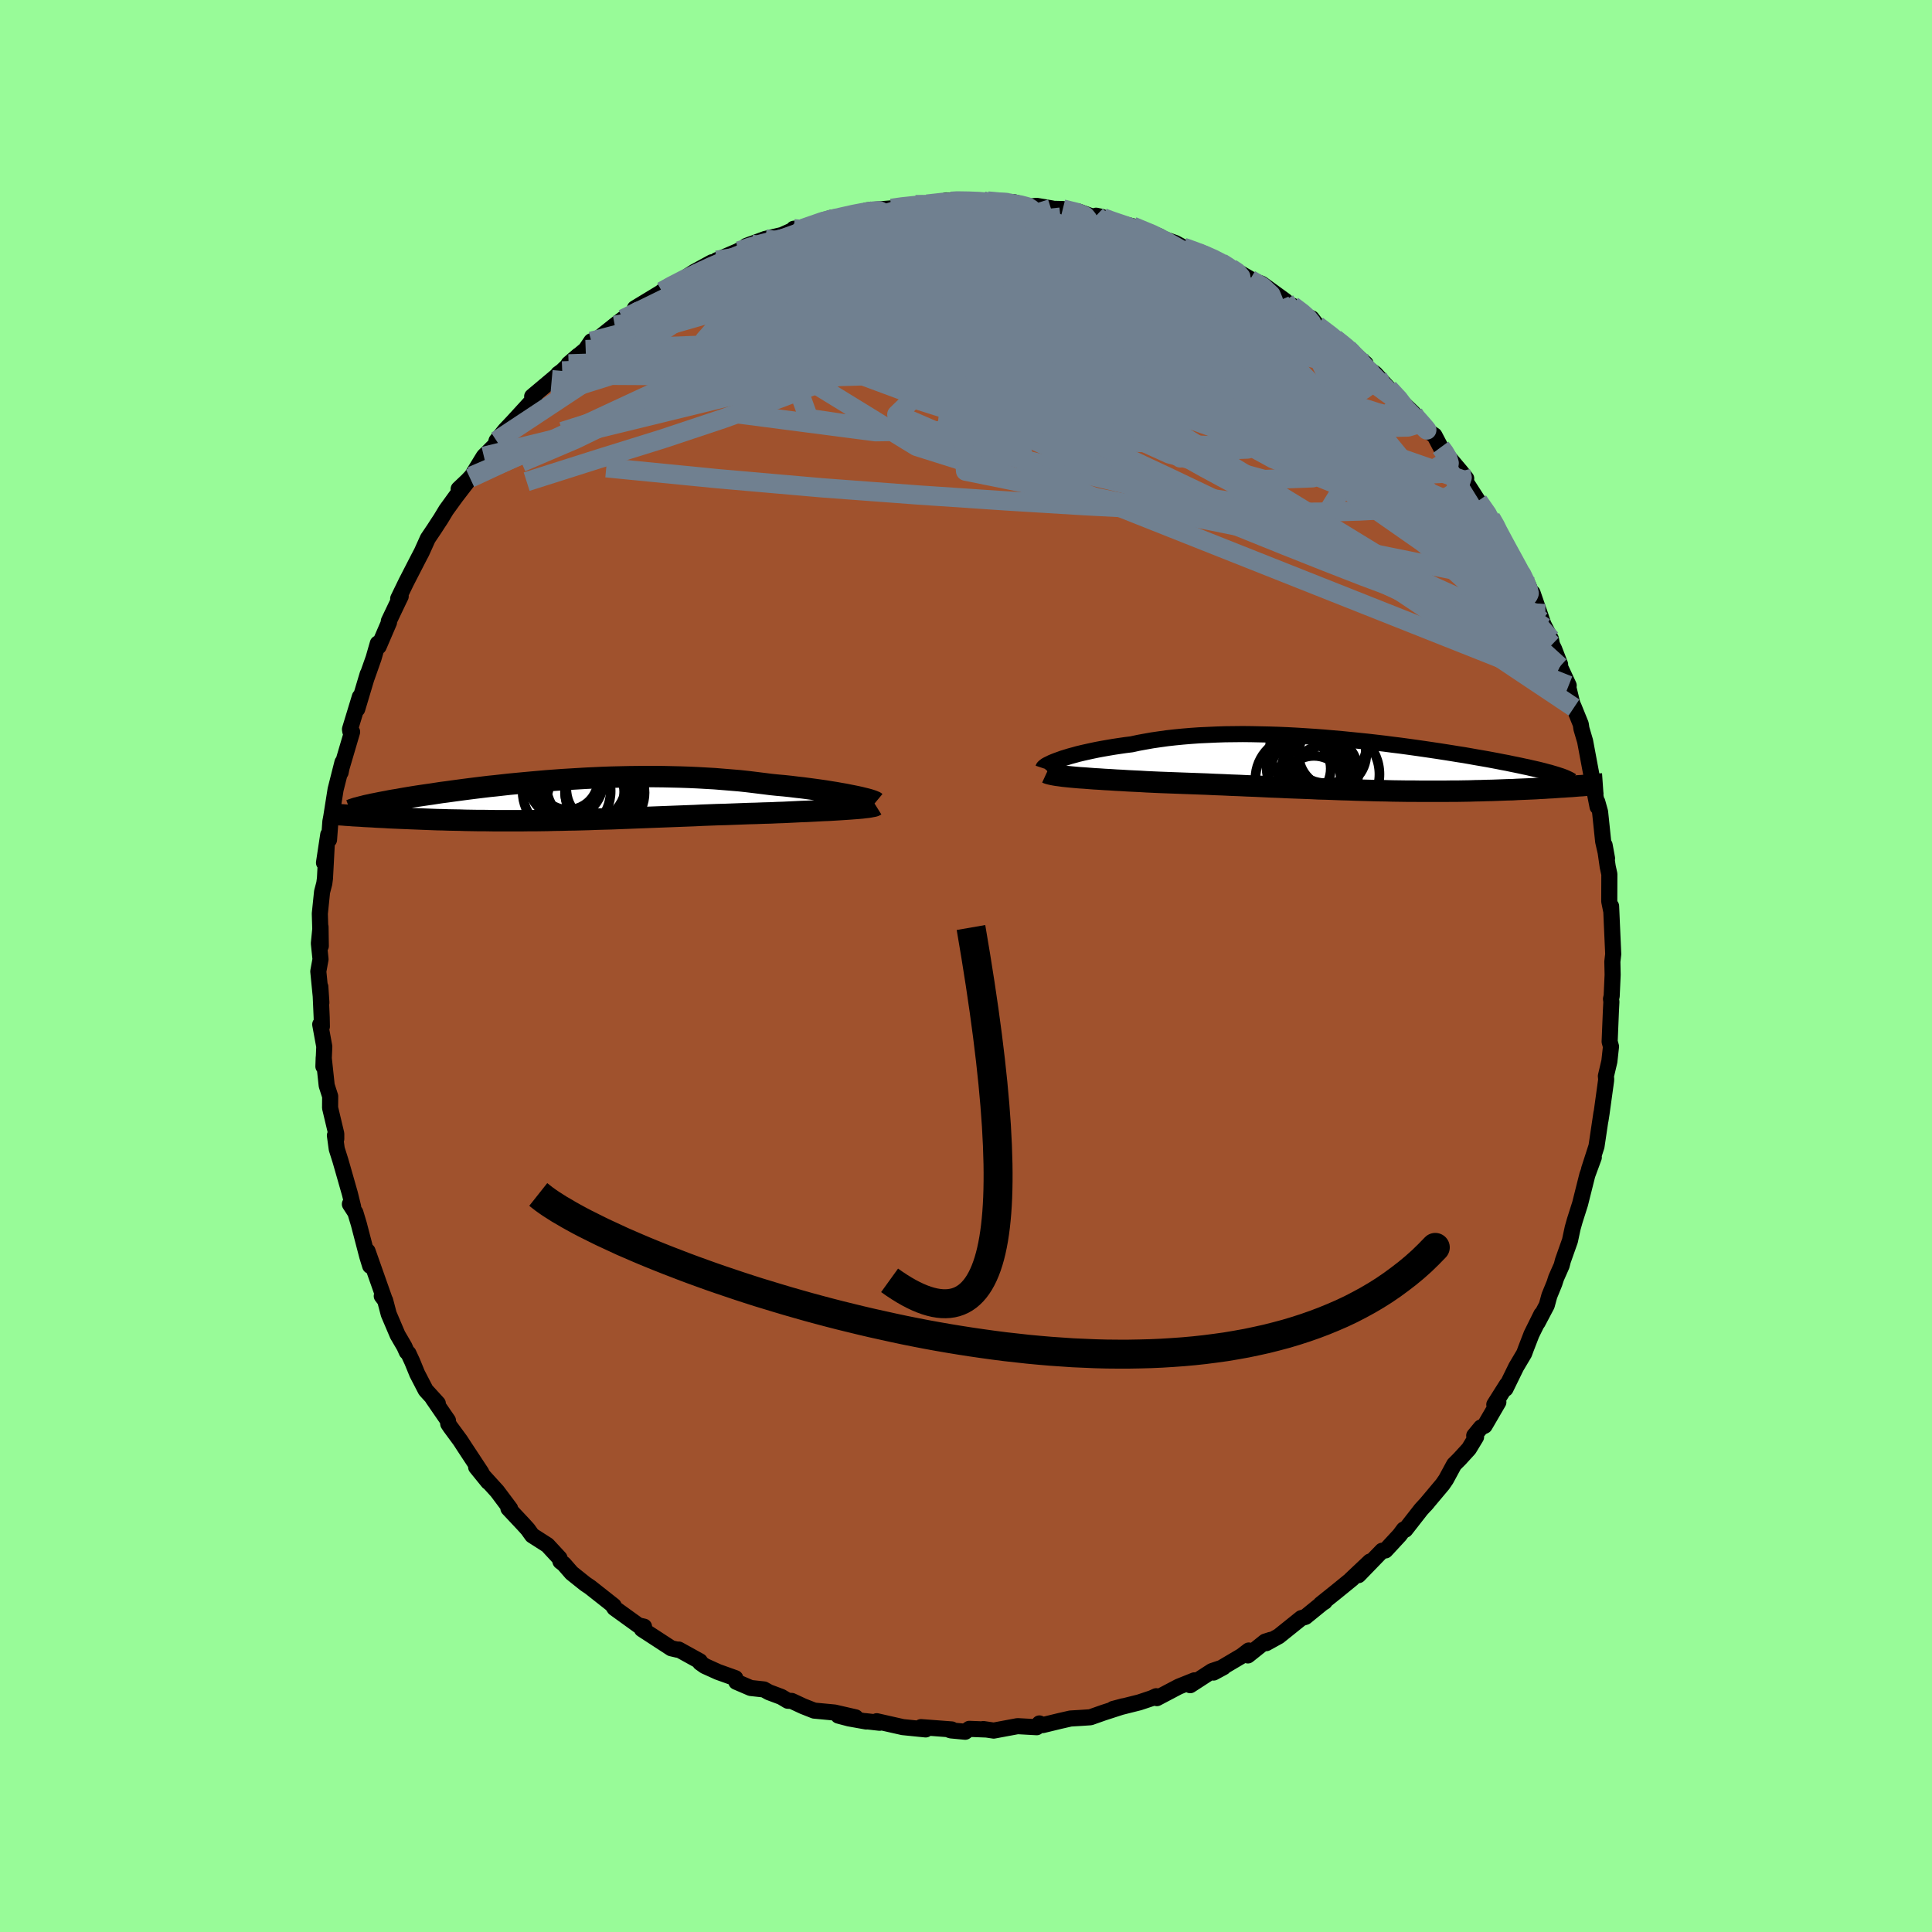 <svg xmlns="http://www.w3.org/2000/svg" width="500" height="500" viewBox="-100 -100 200 200"><defs><clipPath id="c"><path d="m29.07-.39-.41-.08-.44-.09-.47-.08-.5-.09-.51-.08-.54-.09-.56-.08-.58-.08-.6-.08-.61-.08-.63-.07-.65-.08-.66-.07-.68-.06-.68-.07-.79-.1-.81-.1-.82-.1-.84-.09-.84-.07-.86-.07-.86-.07-.88-.05-.88-.05-.89-.04-.89-.03-.89-.02-.89-.02-.9-.01h-.89l-.89.01-.89.01-.89.02-.88.02-.87.03-.87.04-.86.04-.85.05-.84.05-.83.05-.82.06-.81.06-.79.07-.78.07-.77.07-.75.07-.74.07-.72.08-.71.08-.69.07-.67.08-.65.08-.64.08-.62.08-.6.08-.59.08-.57.08-.55.07-.53.08-.51.08-.5.07-.48.07-.47.07-.44.07-.43.07-.42.07-.4.07-.38.07-.38.06-.35.06-.35.07-.32.06-.32.06-.3.06-.29.06-.27.05-.26.06-.24.05-.23.05-.13 1.11.4.02.42.02.42.03.43.02.44.02.45.03.46.02.47.02.48.02.49.02.49.02.51.02.51.02.52.02.53.02.54.02.56.01.56.02.57.01.59.01.59.02.61.01.61.01h.62l.63.01.64.01h2.65l.68-.01h.69l.7-.01.7-.01.71-.02.72-.01.72-.02.73-.01.73-.02.74-.02.75-.03.75-.02.76-.02.76-.03.77-.03.77-.03.78-.03.78-.03.78-.03.79-.03.79-.03.79-.03.79-.03.8-.03.8-.04.8-.03.8-.03.79-.02.8-.03.8-.03.79-.03.79-.02.78-.03.78-.02.64-.03.63-.02.62-.03.62-.03.6-.03.59-.02.58-.03.57-.03.55-.03.53-.02.51-.03.5-.03.47-.03.45-.03.43-.03"/></clipPath><clipPath id="b"><path d="m-29.97-.52.33-.12.36-.11.39-.12.41-.11.43-.12.46-.11.49-.11.5-.11.53-.11.54-.1.57-.1.59-.1.6-.09.62-.09.64-.08.69-.15.71-.13.73-.13.76-.11.79-.11.8-.09.82-.08.84-.07.86-.06.88-.04.88-.04.9-.03.92-.01.92-.01.92.01.94.02.93.02.94.03.94.04.94.05.94.06.93.06.93.07.92.08.92.08.9.09.9.09.88.09.87.1.86.1.84.11.82.1.81.11.79.11.77.11.75.11.74.11.71.11.7.11.67.11.65.1.63.11.61.11.59.1.57.1.54.1.53.1.5.1.49.09.47.1.45.09.43.09.41.09.39.08.38.09.36.08.35.08.32.08.31.08.29.08.28.07.26.08.24.07.23.07 1.5 1.2-.38.02-.38.03-.39.02-.41.03-.41.03-.43.02-.43.03-.44.02-.46.03-.46.02-.47.02-.48.02-.49.02-.5.03-.51.01-.53.02-.53.02-.55.02-.56.01-.57.02-.58.01-.59.02-.61.01-.61.01h-.63l-.64.01H7.33l-.7-.01h-.7l-.71-.01-.72-.01-.73-.02-.74-.01-.75-.02-.75-.02-.77-.02-.77-.03-.78-.02-.79-.03-.79-.03-.8-.02-.8-.04-.81-.03-.82-.03-.82-.03-.82-.04-.83-.03-.83-.04-.83-.04-.83-.03-.84-.04-.83-.03-.84-.04-.83-.03-.83-.04-.83-.03-.83-.03-.82-.03-.81-.03-.81-.03-.8-.03-.67-.03-.66-.03-.65-.04-.65-.03-.63-.03-.62-.04-.61-.03-.59-.04-.58-.03-.57-.04-.54-.03-.52-.04-.51-.04-.48-.03-.46-.04"/></clipPath><filter id="a"><feTurbulence baseFrequency=".05" numOctaves="3" result="noise" type="noise"/><feDisplacementMap in="SourceGraphic" in2="noise" scale="2"/></filter></defs><rect width="100%" height="100%" x="-100" y="-100" fill="#98FB98"/><path fill="sienna" stroke="#000" stroke-linejoin="round" stroke-width="1.667" d="m66.91-.45.03 1.36-.1 2.2-.07.3.04.3-.05.96-.13 3.16.14.51-.17 1.54-.36 1.52.03.3-.01.17-.47 3.4-.11.7.1-.74-.51 3.43-.77 2.39.49-1.24-.67 1.82-.55 2.19-.2.8-.55 1.73-.22.78-.28 1.31-.73 2.06-.13.51-.57 1.29-.18.56-.52 1.27-.27.99-.95 1.8.39-.86-1.02 2.06-.58 1.5-.18.49-.83 1.4-1.1 2.25.14-.42-1.3 2.06.42-.25-1.42 2.44-.38.18-.7.85.19.14-.74 1.22-.95 1.04-.58.58-.84 1.55-.35.51-1.78 2.12.21-.24-.66.72-1.64 2.1-.15-.03-.43.58-1.47 1.59-.34.03-2.45 2.53 1.19-1.41-1.97 1.86.15-.1-1.67 1.36-1.61 1.29.41-.25-.22.13-1.77 1.44-.43.13-2.33 1.87-1.3.72.45-.34-.56.18-1.79 1.43.09-.51-.73.56-2.91 1.72 1.02-.55-1.19.4-2.25 1.46.43-.5-1.62.65-2.26 1.19-.07-.2-.46.21-1.29.43-2.71.68 1.05-.28-2.04.66-1.36.48-.89.06-1.17.07-1.14.26-1.73.42v-.01l-.35-.16-.28.39-1.98-.11-2.47.46-1.08-.16.33.05-1.78-.07-.42.3-1.48-.14-.18-.06.26-.04-3.18-.24.49.24-2.37-.24-2.7-.61.3.16-1.5-.17.12.04-1.79-.32-1.1-.29 1.78.18-2.18-.5-2.11-.2-1.14-.45-1.18-.55-.41-.02-.67-.4-1.28-.48-.52-.29-1.37-.15-1.49-.64-.1-.38-1.79-.64-1.37-.62-.48-.34-.03-.15-2.19-1.21-.12.02-.65-.15-3.04-1.98.23-.15-.01-.11-.58-.13-2.48-1.79-.14-.21.06-.03-2.42-1.91-.53-.36-1.4-1.12-.81-.93-.35-.27-.1-.34-1.25-1.35-1.58-1.01-.45-.63-.49-.54-1.52-1.62.18.02-1.34-1.79-1.28-1.41.35.44-1.25-1.54.54.57-1.72-2.61-.46-.71-1.03-1.4-.22-.33-.03-.34-1.58-2.3.53.53-1.25-1.37-.88-1.7-.52-1.27-.39-.84-.17-.15-.25-.56-.7-1.2-.92-2.16-.37-1.41-.35-.46.28.32-1.75-4.96.27 1.52-.31-1.01-.86-3.3-.36-1.2-.57-.88.34.3-.34-1.38-.71-2.49-.27-.94-.38-1.2-.19-1.4.14.36v-.53l-.64-2.69.01-1.19-.36-1.12-.31-2.89-.03.92.09-2.06-.42-2.29.17.22-.02-.97-.14-3.15.11 1.65-.32-3.24.23-1.26-.17-1.64.17-1.71.03 1.98-.1-3.28v-.09l.23-2.23.23-.88.07-.53.18-3.4-.28 1.79.44-2.91.08.53.14-1.88.09-.48.45-2.84.71-2.81-.19 1.04.1-.49 1.09-3.7-.19-.08-.03-.2 1.02-3.35-.27 1.26 1.08-3.61-.1.36.71-2.01.44-1.53.09.31 1.07-2.49-.02-.13 1.03-2.16.2-.41-.26.24.83-1.71 1.27-2.47.33-.63.64-1.42.66-.98.44-.68.22-.33.58-.96 1-1.38 1.47-1.91-1.18 1.12.72-.66.64-.68 1.25-2.04 1.21-1.21.1-.4.9-1.12.75-.79 1.96-2.14.29-.35-.21-.19 2.62-2.2.07-.13.42-.31 1.67-1.6-1.01.87 1.77-1.48.58-.86.74-.3 1.69-1.35.85-.66.3-.05 1.32-1.11-.38.05 2.85-1.73-.04-.01 1.37-.83-.4.31 2.39-1.52 1.8-.98.36-.01.14-.2 2.2-.95-.76.4 2.11-1.12-.5.19 1.96-.72 1.74-.41 1.51-.68-.29.03.94-.03h.01l2.89-1.09.29.07.8-.08 1.79-.51 1.23-.28-.4.02 2.57-.21.89-.13 1.59-.26 1.03-.12-.6.14.76-.07 2.47-.29-.49-.09 3.82.05-.1-.02 1.22.24 1.51-.04-2.15-.17 2.68.11 1.66.46.73-.07 1.6.27-.11.03 1.22.03 1.6.25 2.21.8.22-.24-.58-.12 2.18.65-.11.29 1.06-.01.65.16 2.78 1.04.37.25 1.26.44.82.44 1.53.57.69.15 1.48.73.25.16.99.57.43.19 2.09 1.22-.53-.25 1.21.45 2.4 1.74.85.76-.1-.25 1.43 1.09.58.23.57.74 1.84 1.36.5.37.84.68.24.2 1.59 1.34-.41.06 1.4.97.73.81.67.73 1.21 1.26 1.34 1.29.8 1.06.39.6 1 .65.65 1.24.42.52.56.69 1.08 1.28.58.73-.12.23 1.35 2.1 1.31 1.75.97 1.59-.91-1.42.71 1.48 1.11 1.64 1.21 2.52-.24-.79 1.03 1.94.76 1.89-.31-1.08 1.23 3.56-.29-.66.96 1.87.11.58.23.47.61 1.58-.02.22.91 1.96-.07.06.45 1.84.17.38.7 1.73.07.47.38 1.29.63 3.37.29 1.52-.12-.59.49 2.49-.03-.51.29 1.04.32 3.06.4 1.75-.25-1.37.32 2.23.17.77-.01 2.82.19.94v-.44l.08 1.82.12 2.68.02.46-.09.78.03 1.36" filter="url(#a)"/><path fill="#fff" d="m-29.97-.52.33-.12.36-.11.39-.12.41-.11.43-.12.46-.11.49-.11.5-.11.53-.11.54-.1.57-.1.59-.1.6-.09.62-.09.64-.08.69-.15.71-.13.73-.13.76-.11.79-.11.8-.09.82-.08.84-.07.86-.06.88-.04.88-.04.9-.03.92-.01.92-.01.92.01.94.02.93.02.94.03.94.04.94.05.94.06.93.06.93.07.92.08.92.08.9.09.9.09.88.09.87.1.86.1.84.11.82.1.81.11.79.11.77.11.75.11.74.11.71.11.7.11.67.11.65.1.63.11.61.11.59.1.57.1.54.1.53.1.5.1.49.09.47.1.45.09.43.09.41.09.39.08.38.09.36.08.35.08.32.08.31.08.29.08.28.07.26.08.24.07.23.07 1.5 1.2-.38.02-.38.03-.39.02-.41.03-.41.03-.43.02-.43.03-.44.02-.46.03-.46.02-.47.02-.48.02-.49.02-.5.03-.51.01-.53.02-.53.02-.55.02-.56.01-.57.02-.58.01-.59.02-.61.01-.61.01h-.63l-.64.01H7.33l-.7-.01h-.7l-.71-.01-.72-.01-.73-.02-.74-.01-.75-.02-.75-.02-.77-.02-.77-.03-.78-.02-.79-.03-.79-.03-.8-.02-.8-.04-.81-.03-.82-.03-.82-.03-.82-.04-.83-.03-.83-.04-.83-.04-.83-.03-.84-.04-.83-.03-.84-.04-.83-.03-.83-.04-.83-.03-.83-.03-.82-.03-.81-.03-.81-.03-.8-.03-.67-.03-.66-.03-.65-.04-.65-.03-.63-.03-.62-.04-.61-.03-.59-.04-.58-.03-.57-.04-.54-.03-.52-.04-.51-.04-.48-.03-.46-.04" filter="url(#a)" transform="translate(39.66 -20.85)"/><path fill="#fff" d="m29.07-.39-.41-.08-.44-.09-.47-.08-.5-.09-.51-.08-.54-.09-.56-.08-.58-.08-.6-.08-.61-.08-.63-.07-.65-.08-.66-.07-.68-.06-.68-.07-.79-.1-.81-.1-.82-.1-.84-.09-.84-.07-.86-.07-.86-.07-.88-.05-.88-.05-.89-.04-.89-.03-.89-.02-.89-.02-.9-.01h-.89l-.89.01-.89.01-.89.02-.88.02-.87.03-.87.04-.86.04-.85.05-.84.05-.83.05-.82.06-.81.06-.79.07-.78.07-.77.07-.75.07-.74.07-.72.08-.71.08-.69.07-.67.08-.65.08-.64.08-.62.08-.6.08-.59.08-.57.08-.55.07-.53.08-.51.08-.5.07-.48.07-.47.07-.44.07-.43.07-.42.07-.4.07-.38.07-.38.06-.35.06-.35.07-.32.06-.32.06-.3.06-.29.06-.27.05-.26.06-.24.05-.23.05-.13 1.11.4.02.42.02.42.03.43.02.44.02.45.03.46.02.47.02.48.02.49.02.49.02.51.02.51.02.52.02.53.02.54.02.56.01.56.02.57.01.59.01.59.02.61.01.61.01h.62l.63.01.64.01h2.65l.68-.01h.69l.7-.01.7-.01.71-.02.72-.01.72-.02.73-.01.73-.02.74-.02.75-.03.75-.02.76-.02.76-.03.77-.03.77-.03.78-.03.78-.03.78-.03.79-.03.79-.03.79-.03.79-.03.8-.03.8-.04.8-.03.8-.03.79-.02.8-.03.8-.03.79-.03.79-.02.78-.03.78-.02.64-.03.63-.02.62-.03.62-.03.6-.03.59-.02.58-.03.57-.03.55-.03.53-.02.51-.03.5-.03.47-.03.45-.03.43-.03" filter="url(#a)" transform="translate(-40.75 -17.22)"/><g fill="none" stroke="#000" transform="translate(39.66 -20.85)"><path stroke-linejoin="round" stroke-width="1.667" d="m-31.66.38.02-.06.06-.07.09-.07.12-.09.16-.09.19-.09.22-.11.24-.1.28-.11.31-.11.33-.12.36-.11.39-.12.41-.11.43-.12.46-.11.49-.11.5-.11.53-.11.54-.1.57-.1.59-.1.6-.09.62-.09.64-.08.69-.15.71-.13.73-.13.76-.11.79-.11.8-.09.82-.08.84-.07.86-.06.88-.04.88-.04.9-.03.92-.01.92-.01.92.01.94.02.93.02.94.03.94.04.94.05.94.06.93.06.93.07.92.08.92.08.9.09.9.09.88.09.87.1.86.1.84.11.82.1.81.11.79.11.77.11.75.11.74.11.71.11.7.11.67.11.65.1.63.11.61.11.59.1.57.1.54.1.53.1.5.1.49.09.47.1.45.09.43.09.41.09.39.08.38.09.36.08.35.08.32.08.31.08.29.08.28.07.26.08.24.07.23.07.21.07.19.06.19.07.16.06.16.07.13.06.13.06.11.06.1.05.08.06" filter="url(#a)"/><path stroke-linejoin="round" stroke-width="2.222" d="m-31.31.85.13.06.17.05.21.05.25.05.29.05.32.04.35.05.38.04.4.04.44.04.46.04.48.03.51.04.52.04.54.03.57.04.58.03.59.04.61.03.62.04.63.03.65.03.65.04.66.03.67.03.8.03.81.03.81.03.82.03.83.03.83.03.83.04.83.03.84.04.83.03.84.04.83.03.83.04.83.04.83.03.82.04.82.03.82.03.81.03.8.04.8.02.79.03.79.03.78.02.77.03.77.02.75.02.75.02.74.01.73.02.72.01.71.01h.7l.7.01h2.66l.64-.01h.63l.61-.01.61-.01.59-.02.58-.01.57-.02.56-.01.55-.02.53-.02.53-.02.51-.01.5-.03.49-.02.48-.02.47-.02.46-.02.46-.03.44-.02.43-.03.43-.02.41-.03.41-.03.39-.02.38-.03.38-.02.36-.03.36-.03.35-.02.33-.03.33-.03.32-.02.31-.03.3-.02.29-.03.28-.02" filter="url(#a)"/><circle cx="-3.228" cy="-1.678" r="4.962" clip-path="url(#b)" filter="url(#a)"/><circle cx="-2.328" cy="-2.243" r="4.184" clip-path="url(#b)" filter="url(#a)"/><circle cx="-4.188" cy="1.322" r="4.156" clip-path="url(#b)" filter="url(#a)"/><circle cx="-3.053" cy=".852" r="4.006" clip-path="url(#b)" filter="url(#a)"/><circle cx="-3.643" cy="2.322" r="3.226" clip-path="url(#b)" filter="url(#a)"/><circle cx="-1.713" cy="1.002" r="4.854" clip-path="url(#b)" filter="url(#a)"/><circle cx="-5.288" cy="1.492" r="4.414" clip-path="url(#b)" filter="url(#a)"/><circle cx="-2.658" cy="1.147" r="3.1" clip-path="url(#b)" filter="url(#a)"/><circle cx="-5.218" cy=".422" r="3.316" clip-path="url(#b)" filter="url(#a)"/><circle cx="-1.723" cy="-1.093" r="3.504" clip-path="url(#b)" filter="url(#a)"/></g><g fill="none" stroke="#000" transform="translate(-40.75 -17.22)"><path stroke-linejoin="round" stroke-width="2.222" d="m31.39.27-.06-.05-.1-.04-.14-.06-.18-.06-.22-.07-.26-.07-.29-.07-.32-.08-.36-.08-.39-.08-.41-.08-.44-.09-.47-.08-.5-.09-.51-.08-.54-.09-.56-.08-.58-.08-.6-.08-.61-.08-.63-.07-.65-.08-.66-.07-.68-.06-.68-.07-.79-.1-.81-.1-.82-.1-.84-.09-.84-.07-.86-.07-.86-.07-.88-.05-.88-.05-.89-.04-.89-.03-.89-.02-.89-.02-.9-.01h-.89l-.89.01-.89.01-.89.02-.88.02-.87.03-.87.04-.86.04-.85.05-.84.05-.83.05-.82.06-.81.06-.79.07-.78.07-.77.07-.75.07-.74.07-.72.08-.71.08-.69.07-.67.08-.65.08-.64.08-.62.08-.6.08-.59.08-.57.08-.55.07-.53.08-.51.08-.5.07-.48.07-.47.07-.44.07-.43.07-.42.07-.4.07-.38.07-.38.06-.35.06-.35.07-.32.06-.32.06-.3.06-.29.06-.27.05-.26.06-.24.05-.23.05-.22.06-.21.05-.19.05-.18.05-.17.04-.16.05-.14.05-.13.04-.12.05-.11.04M31.4.59l-.08.05-.12.04-.17.03-.21.04-.24.04-.28.03-.31.04-.35.03-.37.03-.4.03-.43.03-.45.03-.47.03-.5.03-.51.03-.53.02-.55.03-.57.03-.58.03-.59.02-.6.03-.62.03-.62.03-.63.02-.64.03-.78.02-.78.03-.79.02-.79.03-.8.03-.8.03-.79.02-.8.03-.8.03-.8.04-.8.03-.79.03-.79.03-.79.03-.79.03-.78.03-.78.03-.78.03-.77.03-.77.03-.76.03-.76.02-.75.02-.75.03-.74.02-.73.02-.73.01-.72.02-.72.01-.71.02-.7.01-.7.01h-.69l-.68.01h-2.65l-.64-.01-.63-.01h-.62l-.61-.01-.61-.01-.59-.02-.59-.01-.57-.01-.56-.02-.56-.01-.54-.02-.53-.02-.52-.02-.51-.02-.51-.02-.49-.02-.49-.02-.48-.02-.47-.02-.46-.02-.45-.03-.44-.02-.43-.02-.42-.03-.42-.02-.4-.02-.4-.03-.38-.02-.38-.02-.36-.03-.36-.02-.35-.03-.33-.02-.33-.02-.32-.02-.31-.03" filter="url(#a)"/><circle cx="3.366" cy="-.725" r="4.11" clip-path="url(#c)" filter="url(#a)"/><circle cx="2.301" cy="-.81" r="3.064" clip-path="url(#c)" filter="url(#a)"/><circle cx="-.594" cy="-.875" r="4.558" clip-path="url(#c)" filter="url(#a)"/><circle cx=".996" cy="-2.02" r="4.67" clip-path="url(#c)" filter="url(#a)"/><circle cx="1.326" cy=".515" r="4.676" clip-path="url(#c)" filter="url(#a)"/><circle cx="-.699" cy="-1.925" r="3.892" clip-path="url(#c)" filter="url(#a)"/><circle cx="1.901" cy="-1.725" r="4.63" clip-path="url(#c)" filter="url(#a)"/><circle cx="1.856" cy=".35" r="4.528" clip-path="url(#c)" filter="url(#a)"/><circle cx="-.454" cy="-2.075" r="3.122" clip-path="url(#c)" filter="url(#a)"/><circle cx="3.056" cy="-1.145" r="3.682" clip-path="url(#c)" filter="url(#a)"/></g><g fill="none" stroke="#708090" stroke-linejoin="round" stroke-width="2"><path d="m-35.21-67.03 1.24-.69 1.82-.35 2.5-.14 3.04.11 3.56.31 4.09.47 4.6.62 5.05.78 5.43.98 5.75 1.15 6.03 1.26 6.29 1.34 6.57 1.4 6.88 1.5 7.15 1.61 7.33 1.69M-1.57-79.16l.65-.04 1.24.02 1.02.04.71.06.49.08.38.1.32.14.24.17.11.2-.07.23-.29.26-.53.3-.82.33-1.14.37-1.47.41-1.82.44-2.13.47-2.45.51-2.77.56-3.13.63-3.59.74-4.18.89-4.72.98m65.05 7.37.4.4.27.45-.05.32-.35.2-.69.07-1.04-.06-1.47-.25-1.99-.49-2.61-.77-3.31-1.11-4.06-1.43-4.77-1.75-5.44-2.08-5.98-2.43L2-75.64" filter="url(#a)"/><path d="m58.96-37.54-.01.11-.01.76-.25.6-.57.33-.89.11-1.22-.1-1.56-.28-1.91-.46-2.27-.66-2.66-.86-3.04-1.07-3.43-1.28-3.85-1.5-4.28-1.7-4.76-1.92-5.23-2.19-5.73-2.49L11.1-53l-6.63-3.25-7.09-3.6-7.55-3.93-7.94-4.26m-13.35-1.79 1.09-.58 1.41-.64 1.83-.77 2.02-.79 2.08-.74 2.11-.68 2.14-.65 2.17-.65 2.12-.63 2.03-.63 1.89-.59 1.69-.53 1.47-.45 1.38-.37m8.27-.66 2.07.19 1.31.22.76.2.35.22.03.25-.24.3-.56.36-.95.41-1.41.46-1.91.5-2.43.59-2.94.68-3.46.79-3.98.9-4.5.99-5.09 1.05-5.98 1.21m64.88 4.92.55.43.59.48.56.52.52.51.47.5.41.48.35.46.26.42.12.34-.06.22-.28.08-.54-.11-.82-.31-1.12-.51-1.41-.7-1.71-.91-2.01-1.1-2.29-1.28-2.54-1.47-2.77-1.67-3-1.87-3.28-2.14-3.75-2.49" filter="url(#a)"/><path d="m15.54-76.73 1.1.18 1.41.52 1.57.72 1.6.83 1.6.89 1.61.93 1.61.97 1.61 1 1.58 1.01 1.54 1.01 1.5 1 1.47 1.01 1.45.99 1.4.99 1.36.95 1.26.89 1.13.8.95.66.74.49.5.29.25.08.03-.12-.16-.28" filter="url(#a)"/><path d="m57.41-40.58.12.05.34.72.26.71.09.52-.08.3-.25.04-.45-.25-.65-.56-.87-.87-1.13-1.2-1.39-1.54-1.67-1.91-1.97-2.3-2.28-2.71-2.59-3.14-2.99-3.65-3.51-4.26-4.2-4.97M10.02-78.36l1.45.36.86.36.26.32-.15.37-.43.47-.65.58-.89.69-1.16.8-1.47.92-1.86 1.02-2.3 1.12-2.8 1.22-3.32 1.33-3.87 1.46-4.45 1.61-5.04 1.77-5.65 1.95-6.23 2.12-6.77 2.24-7.33 2.32" filter="url(#a)"/><path d="m58.96-37.54-.07.08-.17.68-.54.48-.96.16-1.42-.12-1.86-.37-2.32-.63-2.8-.86-3.31-1.11-3.85-1.37-4.4-1.64-4.95-1.92-5.51-2.19-6.06-2.49-6.63-2.8-7.23-3.13-7.9-3.52-8.68-3.91-9.71-4.13m41.89-8.08 1.22.44 1.01.4.85.37.7.36.56.31.42.27.25.2.03.12-.21.03-.52-.09-.87-.24-1.26-.43-1.64-.64-2-.82-2.37-.99-2.89-1.22" filter="url(#a)"/><path d="m14.05-77.55.09.13.42.34.29.41.16.48.01.59-.22.69-.53.78-.88.86-1.27.95-1.69 1.03-2.12 1.13-2.57 1.23-3.03 1.36-3.49 1.49-3.96 1.63-4.41 1.77-4.88 1.91-5.33 2.03-5.77 2.08-6.21 2.07-6.71 2.09-7.43 2.36" filter="url(#a)"/><path d="m27.42-72.23.61.4.41.47.07.47-.25.51-.64.53-1.13.47-1.69.41-2.27.35-2.85.33-3.45.32-4.05.31-4.71.26-5.4.2-6.12.17-6.87.15-7.58.12-8.23.03" filter="url(#a)"/><path d="m17.25-76.58 2.02.84 1.52.76 1.5.85 1.61.95 1.7 1.06 1.76 1.13 1.77 1.18 1.75 1.22 1.74 1.22 1.73 1.25 1.71 1.24 1.69 1.24 1.63 1.2 1.54 1.14 1.37 1.03 1.15.85.89.63.57.34m-76.32-11.37.5-.21 1.17-.42 1.73-.55 2.14-.62 2.38-.62 2.5-.56 2.58-.51 2.65-.47 2.72-.47 2.79-.48 2.86-.49 2.93-.48 2.98-.46 2.95-.43 2.9-.36 2.81-.29 2.61-.28" filter="url(#a)"/><path d="m33.77-68.37 1.01.76.6.54.38.47.11.36-.22.2-.63.01-1.04-.16-1.45-.33-1.85-.5-2.27-.67-2.73-.86-3.28-1.05-3.94-1.28-4.67-1.53-5.47-1.81-6.25-2.12M51.2-51.2l.16.62-.27.8-.71.9-1.33.77-2.05.51-2.78.31-3.48.19-4.16.12-4.87.03-5.65-.09-6.46-.23-7.31-.38-8.18-.5-9.07-.61-9.93-.74-10.76-.94-11.59-1.14M40.95-62.3l.9.81.25.68-.25.63-.76.55-1.32.41-1.97.22h-2.63l-3.33-.2-4.04-.39-4.78-.56-5.56-.71-6.37-.85-7.18-1.01-7.98-1.2-8.77-1.38-9.81-1.5" filter="url(#a)"/><path d="m26.43-72.8.74.48.49.48.22.5-.06.55-.34.59-.68.63-1.11.62-1.56.6-2.03.59-2.49.59-2.96.6-3.45.62-3.99.63-4.54.63-5.12.62-5.67.62-6.21.59-6.72.57-7.27.52-7.81.44" filter="url(#a)"/><path d="m54.38-46.22.76 1.45.71 1.33.5 1.02.27.71.05.45-.15.24h-.37l-.59-.26-.83-.54-1.09-.85-1.35-1.17-1.62-1.49-1.89-1.8-2.17-2.13-2.45-2.46-2.77-2.81-3.12-3.19-3.51-3.6-3.95-4.03-4.4-4.5m9.94 3.54 1.38 1.05 1.05.87.97.88.97.95.99.99.99 1 .98 1 .97.99.92.93.82.84.66.68.46.46.19.18-.1-.13-.41-.48-.82-.92" filter="url(#a)"/><path d="m54.32-46.39.46.79.27.55.47.88.59 1.09.61 1.11.54 1 .43.85.32.69.21.52.08.33-.04.11-.18-.15-.33-.43-.49-.71-.64-.98-.8-1.24-.97-1.53-1.14-1.83-1.34-2.17-1.57-2.54-1.78-2.91m-84.23-14.07 1.27-.74 1.9-.53 2.61-.43 3.18-.31 3.71-.2 4.24-.12 4.77-.07 5.2.02 5.55.12 5.8.23 6.04.29 6.21.32 6.38.29 6.6.32" filter="url(#a)"/><path d="m-4.04-78.87 1.63-.18 1.17-.02.95.11.61.2.25.28-.06.36-.27.46-.44.55-.62.66-.85.77-1.13.89-1.44 1.02-1.78 1.16-2.14 1.32-2.54 1.48-2.98 1.65-3.41 1.82-3.85 2-4.28 2.19-4.68 2.4-5.1 2.59-5.42 2.63-5.6 2.39m89.77-7.65 1.03 1.11.65.88.23.58-.17.32-.57.09-.95-.12-1.35-.34-1.75-.56-2.17-.78-2.62-1-3.15-1.24-3.71-1.49-4.35-1.8-4.98-2.16-5.6-2.56-6.06-2.97-6.4-3.32" filter="url(#a)"/><path d="m24.01-73.84.7.29.47.39.14.4-.18.41-.49.45-.82.48-1.18.53-1.56.57-2 .59-2.49.6-3.02.58-3.58.57-4.13.57-4.68.58-5.28.6-5.92.62-6.61.63-7.33.69-8.07.81" filter="url(#a)"/><path d="m1.76-79.2.49.12 1.14.31 1.43.42 1.78.55 2.17.69 2.49.8 2.66.88 2.72.92 2.72.94 2.67.93 2.62.9 2.5.86 2.3.83 2.1.82m-48.43-7.12 1.96-.68 1.24-.32 1.06-.24.98-.22.89-.17.77-.13.61-.06.39-.01.12.05-.2.12-.54.18-.88.28-1.25.37-1.64.49-2.07.6-2.5.72-2.88.79" filter="url(#a)"/><path d="m29.41-71.07 1.26.74.89.83.26.63-.29.47-.73.4-1.13.38-1.54.35-2.02.32-2.54.28-3.11.21-3.72.16-4.33.11-4.94.07-5.54.03h-6.19l-6.85-.01-7.52-.07-8.15-.22m19.07-12.04 1.06-.15 1.12-.12.99-.09.98-.06 1.08-.06 1.19-.06 1.22-.05 1.14-.03.94-.01h1.15l.23.01.02.02-.26.02-.63.01-1.13.02-1.65.04-2.13.07" filter="url(#a)"/><path d="m46.3-57.24.4.76-.18.45-.77.23-1.41.03-2.11-.21-2.81-.45-3.54-.7-4.32-.95-5.14-1.2-6.04-1.45-7.01-1.75-8.02-2.16-8.99-2.63-9.84-3.07m-17.98.51 1.02-.58 1.18-.61 1.46-.71 1.54-.71 1.47-.63 1.41-.57 1.36-.53 1.35-.51 1.35-.49 1.33-.48 1.27-.45 1.14-.4.92-.33.67-.26.41-.17.16-.09-.08-.02-.4.07-.91.25m9.58-1.77h.67l.78.09 1.24.15 1.63.2 1.87.27 1.97.35 1.96.42 1.92.46 1.9.51 1.9.53 1.96.57 2 .59 2.03.6 2.01.6 1.95.59 1.86.57 1.75.52 1.59.47 1.43.42 1.25.37 1.1.33.91.26.55-.01" filter="url(#a)"/><path d="m4.39-79.02-.69-.03.49.18.48.29.06.37-.43.45-.92.54-1.38.66-1.89.79-2.48.93-3.15 1.06-3.84 1.2-4.56 1.35-5.29 1.55-6.04 1.75-6.77 1.95m90.98 28.44-.01.1.03.73-.21.55-.49.27h-.8l-1.13-.22-1.46-.45-1.79-.66-2.14-.9-2.5-1.13-2.88-1.4-3.28-1.65-3.72-1.91-4.17-2.17-4.64-2.45-5.11-2.76-5.61-3.14-6.13-3.56-6.68-3.99-7.27-4.35-7.86-4.66" filter="url(#a)"/><path d="m14.05-77.55.18.11.69.26.75.26.78.26.79.29.72.3.58.28.39.26.16.2-.09.15-.37.09-.7.03-1.05-.03-1.4-.08-1.75-.13-2.05-.19-2.35-.26-2.66-.32-3.09-.39-3.69-.47-4.52-.59m-18.97 3.51.15-.03 1-.34 1.42-.41 1.72-.43 1.85-.41 1.87-.37 1.85-.34 1.83-.31 1.82-.31 1.82-.31 1.79-.31 1.7-.29 1.53-.28 1.33-.25 1.12-.22.99-.18.9-.14.64-.1m47.41 25.35.39.53.34.58.15.52-.08.45-.3.38-.57.24-.88.04-1.23-.21-1.59-.47-1.95-.7-2.32-.92-2.74-1.15-3.2-1.41-3.69-1.69-4.17-2.01-4.63-2.32-5.04-2.65-5.47-2.99-5.98-3.33-6.65-3.64" filter="url(#a)"/><path d="m53.01-48.14.94 1.35.34.66.04.39-.09.36-.21.34-.42.19-.68-.05-.99-.31-1.32-.6-1.63-.89-1.96-1.2-2.3-1.51-2.66-1.85L39-53.45 35.5-56l-3.94-2.9-4.35-3.25-4.75-3.59-5.21-3.97-5.78-4.4m-13.04-5.05.78.02 1.7.21 1.77.33 1.74.42 1.77.5 1.93.59 2.13.66 2.31.72 2.4.77 2.42.78 2.37.77 2.29.75 2.2.72 2.07.67 1.89.64 1.72.62 1.63.63" filter="url(#a)"/><path d="m20.03-75.54-4.46 9.25-17.76 1.26-10.55.32-4.2.72-1.15.7.98.46 4.09.46 7.55.68 9.16.87 7.77.91 4.98.97 4.02 1.36 6.87 2.45 12.09 3.39 5.54-6.79" filter="url(#a)"/><path d="m13.47-77.67 27.08 25.65-3.35 5.41-18.76-2.83L.68-53.69l-7.84-3.4 2.48-2.4 8.34-1.69 9.05-1.2 6.22-.8 2.19-.48-1.16-.25-2.78-.09-3.07.03-3.93-.05-7.75-.54-13.96-1.43-15.86-1.69-11.4 3.01" filter="url(#a)"/><path d="M2.24-79.19.31-73.88l10.53 5 7.12 4.07-.33 1.97-7.12.14-9.61-.4-7.1-.01-1.68.39 3.63.25 6.57-.45 6.56-1.33 4.32-1.95 1.12-2.03-2.13-1.56-5.03-.69-7.28.3-8.26 1.13-7.06 1.56-3.18 1.58 3.19 1.45 12.1 2.36L22.2-55l39.28 24" filter="url(#a)"/><path d="m-17.54-76.35 22.75 10.1 2.81 1.61 6.29.08 5.85.64.46.38-5.39-.7-8.21-1.39-7.32-.89-4.09.43-.16 1.61 3.61 1.92 6.97 1.38 9.1.56 7.77-.15-.23-1.79-15.8-6.14-29.12-6.03" filter="url(#a)"/><path d="m-49.91-52.76 33.44-8.17 21.19-.61 9.16-1.27 2.32-2.17-1.81-2.13-3.29-1.06-2.46.35-.68 1 .82.35 1.76-1.07 2.48-2.09 2.9-1.92 1.99-.94-1.12-.28-4.94-.4-1.92.46 25.27 5.43" filter="url(#a)"/><path d="M54.38-46.22 19.07-61.54l-22.21-2-4.86-.49 2.41-2.17 1.85-2.73-.68-1.71-1.29-.18.92.89 4.63 1.18 7.57.89 8.02.29 5.51-.47.84-1.25-4.65-1.79-9.58-1.71-12.54-.87-12.11.31-8.51 1.52-9.9 4.85" filter="url(#a)"/><path d="M-16.89-76.35 20.44-65.6l4.21 1.71-6.3-.17-5.38-.92-1.87-.98.54-.15 1.55 1.03 1.46 1.72.34 1.51-1.35.67-2.65-.24-2.85-.71-2.04-.65-1.12-.39-.82-.3-.93-.61-.44-1.21 1.45-1.65 4.33-1.36 6.88-.3 7.8.41 5.46-1 .7-1.88" filter="url(#a)"/><path d="M62.94-26.76 18.09-56.71l-4.84-10.48-.34-3.32-2.23-.76-1.21.51 1.41.97 2.28.67.25.07-3.03-.11-4.77.42-3.12 1.3 1.03 1.68 3.54 1.08-.87.09-13.28.8-25.29 5-18.78 8.07" filter="url(#a)"/><path d="M59.59-35.72 25.28-61.23 9.11-64.19 2.3-60l-3.9 2.48-3.32-1.05-1.87-2.83.58-2.63 3.06-1.58 5.27-.61 7.24-.14 8.28-.23 7.06-.8 3.59-1.35.35-1.35-6.16-4.32" filter="url(#a)"/><path d="m-13.7-77.37 28.91 8.32 17.24 9.94 2.68 3.12-5.65-1.43-6.2-2.24-2.73-1.6.26-1.3.6-1.74-1.24-2.39-3.65-2.61-5.25-2.08-5.55-.83-4.69.8-2.98 2.37-.74 3.42 1.65 3.55 3.78 2.56 5.04.76 4.6-.97.9-1.64-8.11-1.08-21.98-.64-24.33.75" filter="url(#a)"/><path d="M-39.37-63.81.17-65.3l17.28 5.86.64 4.26-5.48 1.23-7.51-1.54-8.48-2.91-7.91-2.93-5.06-2.27-.42-1.52 4.37-.66 7.65.49 8.47 1.81 7.06 2.79 4.49 2.81 2.12 1.7.59-.13-.48-1.99-1.91-3.56-3.32-4.84-3.14-5.25-3.32-3.5-18.71-2" filter="url(#a)"/><path d="M51.66-50.24 5.87-66.2l-16.56-4.91-1.02-.5 7.77 1.55 11.72 2.91 11.63 3.7 8.28 3.57 2.93 2.47-2.35 1-5.39-.15-5.09-.71-2.4-1.1.16-1.92.55-3.15-.83-3.82-.89-2.54 3.28 1.32 10.42 6.35 12.34 7.03-6.55-13.02" filter="url(#a)"/><path d="M16.6-76.74-.88-63.43l9.14 4.38.29-1.09-6.02-3.82-4.68-3.98.12-2.73 4.34-1.1 6.11.25 5.36 1.09 2.94 1.39.06 1.28-2.16 1-3.08.7-2.8.5-2.17.37-2.17.23-3.37-.02-5.34-.46-6.8-1.02-6.36-1.51-3.88-1.53-2.04-.48-6.55 3.26-18.66 12.35" filter="url(#a)"/><path d="m26.18-72.96-7.91 2.99-5.63 3.8-4.95-.27-.19-1.67 2.32-1.62 1.17-1.46-1.6-1.41-3.89-1.21-4.77-.79-4.23-.22-2.61.35-.21.84 2.44 1.11 4.39 1.05 4.32.58 1.57-.13-2.77-.7-5.88-.93-6.02-.98-5.64-1.14-2.98-1.58" filter="url(#a)"/><path d="m-36.36-66.32 20.22-3.82 12.59 3.43 10.09 4.19 8.15 2.08 3.42-.24-1.63-1.7-4.59-2.05-5.02-1.49-3.64-.44-1.35.44.83.56 1.65-.24.37-1.44-2.46-2.05-4.79-1.58-3.85-.52 1.47-.12 4.58-.78-20.47-3.17" filter="url(#a)"/><path d="m27.42-72.23-45.78 10.42-5.25 4.65 14.23 1.85 15.33-.22 7.75-2.06.19-2.94-3.49-2.64-3.63-1.56-2.45-.26-1.79.88-1.76 1.66-1.03 2.1 1.72 2.31 6.19 2.21 10.11 1.62 10.63.49 6.65-.87-.4-2.14-8.43-4.09-16.87-8.45-17.05-9.16" filter="url(#a)"/><path d="m-10.28-78.22 28.47 15.36 3.61.31 3.37 1.88.98 2.48-3.84.47-7.31-1.6-8.17-2.22-6.99-1.61-4.54-.65-1.36.03 1.97.25 4.5.07 5.29-.4 4.04-1.1 1.62-1.79-.35-1.97-.2-1.2 2.76.49 7.29 2.39 10.09 3.93 9.74 7.05 19.86 22.2" filter="url(#a)"/><path d="m-30.49-70.35 32.66-.53 2.32 2.48-5.67 2.85.41 2.46 6.78 1.6 7.35.5 3.49-.29-.75-.33-2.71.27-2.46.83-1.65.61-1.33-.64-1.1-2.38.06-3.65 2.1-3.77 3.81-2.65 4.57-.68 5.54 1.53 6.29 2.5-3.04-3.32" filter="url(#a)"/><path d="M59.88-35.06 23.37-60.55l-19.8-9.06-6.09-2.61-1.69.4-.64 2.31 1.9 3.4 5.27 3.23 6.25 1.67 3.86-.52.65-1.97-.84-1.85-2.32-.87-8.89-.63-18.6-1.55-8.73-4.25" filter="url(#a)"/><path d="m-41.8-61.6 41.51-1.62 11.71 2.52-.27-1.69-.28-2.91 1.9-1.96 1.98-1.05.27-.91-.83-.87.57-.05 4.18 1.76 7.91 4.02 9.53 5.74 8.12 6.14 4.16 4.7-2.29 1.12-14.55-5.84-45.52-24.87" filter="url(#a)"/><path d="m33.02-68.88 3.15 4.79-4.78-1.6-2.48 1.01-2.33 2.27-4.17 1.05-5.58-.71-5.74-1.42-4.68-.93-2.53-.04-.02.27 1.2-.39-.21-1.51-3.36-2.28-4.93-2.31-1.75-1.77 5.34-1.01 9.14-.73-7.53-5.01" filter="url(#a)"/><path d="m-17.83-76.32 12.2 1.13 13.32 7.18 15.29 8.3 10.39 6.06 2.51 3.11-5.01.18-9.84-2.66-10.72-4.88-8.27-5.49-4.46-4.02-.83-.96 2.92 2.38 7.62 4.2 11.77 3.13 11.28-.1 7.48.62L58.2-39.43" filter="url(#a)"/><path d="m-41.8-61.6-.19 2.11 5.28-1.66 7.44.04h8.78l8.23-.85 7.59-.72 8.12.6 8.7 1.97 7.29 2.19 3.03 1.06-2.89-.69-8.31-1.99-11.28-2.42-11.03-2.31-7.93-2.16-3.05-2.21 2.18-2.37 5.92-2.57 3.54-1.88-15.42 2.4" filter="url(#a)"/><path d="M26.18-72.96 1.32-71.78l6.85.78 12.3 3.52 8.8 4.62 2.8 3.83-2.27 2.04-4.7-.24-4.24-2.43-2.01-3.77.43-3.62 1.69-2.16.62-.37-4.36.71-14.35 1.29-26.3 4.1-27.92 12.98" filter="url(#a)"/><path d="M60.66-33.27 44.27-48.96l-11.45-7.71-7.77-4.49-7.74-3.94-6.74-3.24-4.44-2.16-2.69-1.06-2.59-.19-3.6.34-4.52.53-4.47.49-3.43.44-1.86.56-.22.93 1.34 1.4 2.78 1.59 3.92 1.19 4.41.27 4.51-.63 5.22-.63 7.16.69 8.26 2.53 7.78 4.6L58.2-39.43" filter="url(#a)"/><path d="m41.36-62.36-23-7.02-13.82-1.8 1.69 1.48 9.73 4 9.75 5.18 4.83 4.51-1.38 2.49-5.76.23-6.58-1.27-4.16-1.79-.39-1.71 2.46-1.53 3.05-1.51 1.62-1.58-.38-1.45-1.29-.93-.46-.04 1.21.94 1.59 1.55-1.33 1.46-7.53 1.06-11.88 2.07.63 6.79 58.24 11.8" filter="url(#a)"/><path d="m-16.89-76.35-10.15 11.53 13.86-.66 10-1.72-.5-.89-5.8-.53-4.92-.87-1.72-1.34.67-1.19 2.18-.16 4.57 1.68 8.64 4.04 12.14 6.15 10.22 6.13-.12 1.58-9.84-6.8 21.43-8.97" filter="url(#a)"/><path d="m-10.28-78.22 18.15 7.14 11.26 5.31 1.88.67.44-.14 1.46.59.88.78-1.42-.01-3.71-1.15-4.72-1.82-4.4-1.54-3.48-.38-2.57 1.25-1.73 2.76-.65 3.63.63 3.58 1.42 2.65.86 1.18-.88-.2-1.73-1.1 1.3-1.48 8.26-1.74 14.35-.49 29.77 13.99" filter="url(#a)"/><path d="M62.39-29.04 6.37-51.27 3.12-62.63l5.9-3.18.13-.97-6.35-1.57-8.03-2.12-5.18-1.73-.43-.66 4.07.77 7.36 2.27 8.25 3.29 3.93 2.8-7.8.16-20.45-3.37-7.27-7.6" filter="url(#a)"/><path d="m-22.75-74.54 6.47 17.86 14.17 2.11.53-4.36-4.76-3.28-2.71-.59 1.8 1.54 6.51 3.27 9.89 4.53 9.29 4.42 2.46 2.22-8.84-1.56-17.18-5.41-13.18-8.1 5.23-9.55L8.8-78.39" filter="url(#a)"/><path d="M38.69-64.58 21.18-72.7l-8.8-2.4-4.28.98.51 3.46 4.49 4.89 4.15 4.76-.97 3.2-6.99.77-8.71-1.71-3.68-3.28 5.4-2.98 12.05-.7 11.39 2.51 7.97 6.99L61.48-31" filter="url(#a)"/><path d="m-13.7-77.37 4.17 2.85 11.81 6.78 8.42 5.12 3.37 2.25 1.59.37 1.34-.46.68-.7-.41-.75-1.08-.78-.96-.76-.51-.53-.58-.11-1.75.24-3.63.38-4.78.38-3.49.79 1 2.03 7.36 4.02 11.99 5.61 10.46 4.99 1.48 1.08-4.33-1.97L61.48-31" filter="url(#a)"/></g><path fill="none" stroke="#000" stroke-linejoin="round" stroke-width="3" d="M-7.91 32.54Q8.94 44.685.515-3.984" filter="url(#a)"/><path fill="#D77F8C" stroke="#000" stroke-linejoin="round" stroke-width="3" d="m-44.28 23.65.29.23.32.25.35.25.38.26.41.26.44.28.47.27.49.29.52.29.55.3.57.3.6.3.62.31.65.32.67.31.69.32.71.33.74.32.76.33.78.33.8.33.82.33.83.33.86.33.88.34.89.33.91.33.92.33.95.33.95.32.98.33.98.32 1 .32 1.02.31 1.02.31 1.04.31 1.05.3 1.06.3 1.07.29 1.09.29 1.09.28 1.1.27 1.11.27 1.11.26 1.13.25 1.13.25 1.13.24 1.15.23 1.14.22 1.16.21 1.15.2 1.16.19 1.16.18 1.17.17 1.16.16 1.17.15 1.17.13 1.17.13 1.17.11 1.17.1 1.16.08 1.17.08 1.16.05 1.16.05 1.16.03 1.15.01h1.15l1.14-.02 1.13-.03 1.13-.05 1.13-.07 1.11-.08 1.11-.1 1.1-.12 1.09-.14 1.08-.15 1.07-.18 1.06-.19 1.05-.22 1.04-.23 1.03-.26 1.01-.27 1-.3.99-.32.97-.34.95-.36.95-.39.92-.4.91-.43.89-.46.88-.48.85-.5.84-.53.82-.56.79-.58.78-.6.76-.63.74-.66.71-.69.69-.71-.69.71-.71.69-.74.66-.76.63-.78.6-.79.58-.82.56-.84.53-.85.5-.88.48-.89.46-.91.43-.92.4-.95.39-.95.36-.97.34-.99.32-1 .3-1.01.27-1.03.26-1.04.23-1.05.22-1.06.19-1.07.18-1.08.15-1.09.14-1.1.12-1.11.1-1.11.08-1.13.07-1.13.05-1.13.03-1.14.02h-1.15l-1.15-.01-1.16-.03-1.16-.05-1.16-.05-1.17-.08-1.16-.08-1.17-.1-1.17-.11-1.17-.13-1.17-.13-1.17-.15-1.16-.16-1.17-.17-1.16-.18-1.16-.19-1.16-.2-1.15-.21-1.14-.22-1.15-.23-1.13-.24-1.13-.25-1.13-.25-1.11-.26-1.11-.27-1.1-.27-1.09-.28-1.09-.29-1.07-.29-1.06-.3-1.05-.3-1.04-.31-1.02-.31-1.02-.31-1-.32-.98-.32-.98-.33-.95-.32-.95-.33-.92-.33-.91-.33-.89-.33-.88-.34-.86-.33-.83-.33-.82-.33-.8-.33-.78-.33-.76-.33-.74-.32-.71-.33-.69-.32-.67-.31-.65-.32-.62-.31-.6-.3-.57-.3-.55-.3-.52-.29-.49-.29-.47-.27-.44-.28-.41-.26-.38-.26-.35-.25-.32-.25" filter="url(#a)"/></svg>